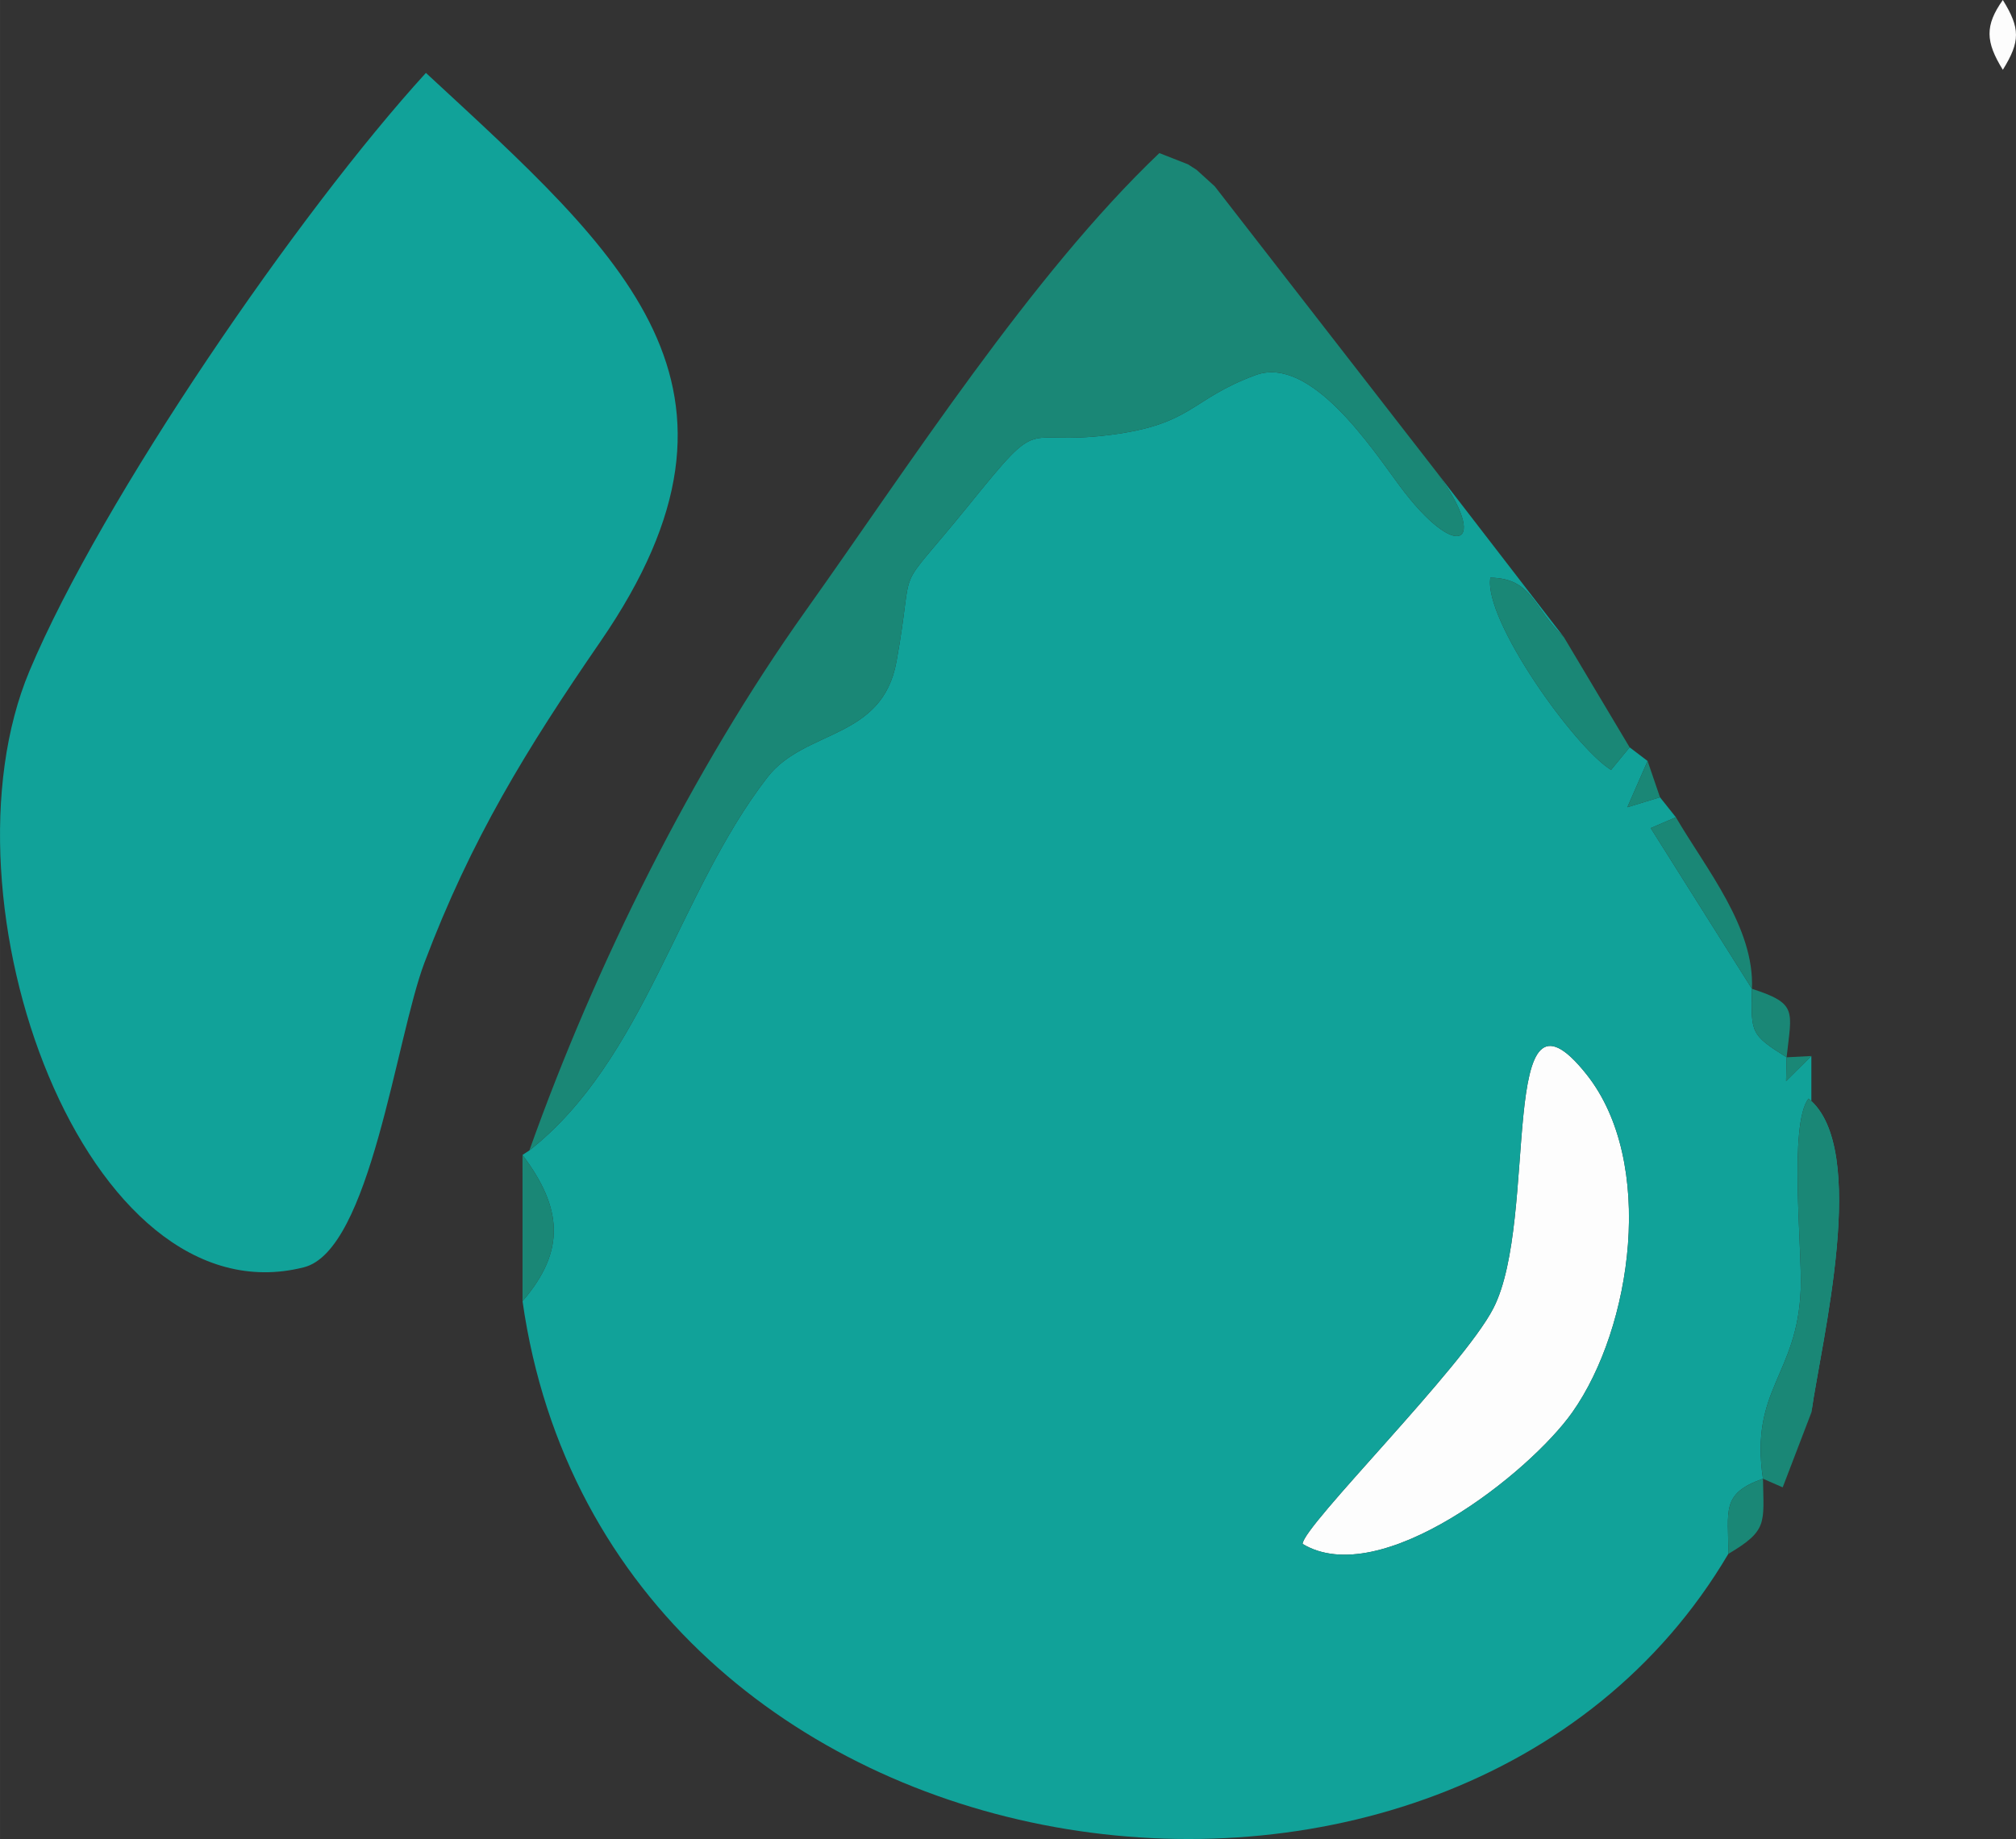 <?xml version="1.0" encoding="UTF-8"?>
<!DOCTYPE svg PUBLIC "-//W3C//DTD SVG 1.1//EN" "http://www.w3.org/Graphics/SVG/1.1/DTD/svg11.dtd">
<!-- Creator: CorelDRAW -->
<svg xmlns="http://www.w3.org/2000/svg" xml:space="preserve" width="36.115mm" height="32.952mm" version="1.1" style="shape-rendering:geometricPrecision; text-rendering:geometricPrecision; image-rendering:optimizeQuality; fill-rule:evenodd; clip-rule:evenodd"
viewBox="0 0 3519.09 3210.91"
 xmlns:xlink="http://www.w3.org/1999/xlink"
 xmlns:xodm="http://www.corel.com/coreldraw/odm/2003">
 <rect x="0" y="0" width="3519.09" height="3210.91" fill="#333333" stroke="none"/>
 <defs>
  <style type="text/css">
   <![CDATA[
    .fil1 {fill:#11A299}
    .fil2 {fill:#1A8776}
    .fil0 {fill:#FDFDFD}
   ]]>
  </style>
 </defs>
 <g id="Camada_x0020_1">
  <g id="_477594320">
   <g>
    <path class="fil0" d="M2769.62 1876.1c-157.93,-199.12 -82.07,250.93 -162.85,408.2 -52.97,103.16 -332.18,379.78 -333.01,411.32 135.91,82.01 395.99,-123.64 470.97,-229.89 104.53,-148.13 145.93,-437.03 24.9,-589.62z"/>
    <path class="fil0" d="M3496.12 121.86c30.62,-49.52 30.62,-72.33 0,-121.85 -31.59,44.67 -30.31,72.84 0,121.85z"/>
   </g>
   <g>
    <path class="fil1" d="M2273.75 2695.61c0.84,-31.54 280.05,-308.16 333.01,-411.32 80.78,-157.27 4.92,-607.32 162.85,-408.2 121.03,152.59 79.64,441.49 -24.9,589.62 -74.98,106.25 -335.06,311.9 -470.97,229.89zm456.16 -1583.12l-220.72 -286.35c91.7,125.44 34.39,157.66 -66.39,21.59 -47.71,-64.43 -154.97,-228.32 -251.23,-192.78 -114.44,42.25 -108.89,86.28 -255.59,104.61 -156.04,19.51 -113.39,-40.01 -243.73,121.02 -138.62,171.24 -92.83,83.93 -127.37,274.49 -24.88,137.3 -159.97,117.55 -225.37,202.21 -156.04,201.99 -214.11,492.85 -415.44,651.33l-11.99 7.92c69.45,92.49 76.17,166.86 0.04,255.3 149.34,1048.01 1626.18,1253.22 2104.83,441.18 0.41,-75.2 -13.53,-105.29 60.49,-131.19 -23.28,-156.33 60.16,-180.48 65.85,-330.49 2.74,-72.07 -21.1,-288.43 13.65,-333.22 107.24,86.34 22.48,423.05 4.96,548.05l0 -622.41 -44.13 43.72 0.94 -41.49c-63.11,-39.58 -62.15,-42.22 -60.56,-119.57l-176.69 -280.56 43.96 -18.92 -27.74 -34.87 -56.96 17.33 35.3 -80.72 -31.38 -23.87 -32.4 39.43c-62.88,-38.41 -222.91,-261.91 -210.64,-335.65 73.83,1.41 73.13,51.62 128.31,103.9z"/>
    <path class="fil1" d="M743.48 127.27c-221.48,242.58 -565.73,743.66 -691.86,1043.78 -168.5,400.99 97.6,1138.54 478.9,1041.57 116.16,-29.54 160.46,-399.54 210.37,-531.81 81.29,-215.36 177.89,-372.69 307.28,-560.77 307.09,-446.37 39.7,-673.93 -304.7,-992.76z"/>
   </g>
   <path class="fil2" d="M2509.19 826.14l-388.76 -500.83 -31.67 -28.75 -14.93 -9.61 -50.09 -19.65c-222.95,212.22 -437.93,546.88 -617.1,798.65 -198.48,278.89 -368.26,621.08 -482.57,942.67 201.33,-158.49 259.4,-449.34 415.44,-651.33 65.4,-84.66 200.49,-64.91 225.37,-202.21 34.54,-190.57 -11.24,-103.25 127.37,-274.49 130.34,-161.03 87.69,-101.51 243.73,-121.02 146.7,-18.33 141.14,-62.36 255.59,-104.61 96.26,-35.55 203.52,128.35 251.23,192.78 100.77,136.07 158.09,103.84 66.39,-21.59zm-1597.07 1445.71c76.13,-88.45 69.41,-162.81 -0.04,-255.3l0.04 255.3zm1932.52 -967.04l-114.73 -192.32c-55.18,-52.28 -54.48,-102.49 -128.31,-103.9 -12.27,73.74 147.76,297.24 210.64,335.65l32.4 -39.43zm53.04 87.26l-21.66 -63.39 -35.3 80.72 56.96 -17.33zm160.48 334.36c-1.59,77.35 -2.55,79.99 60.56,119.57l-0.94 41.49 44.13 -43.72 -43.2 2.23c8.69,-81.25 19.86,-93.64 -60.56,-119.57 4.75,-107 -79.24,-208.08 -132.73,-299.48l-43.96 18.92 176.69 280.56zm19.29 855.41c-74.03,25.9 -60.08,55.99 -60.49,131.19 69.27,-40.94 61.66,-53.37 60.49,-131.19l34.42 15.01 50.05 -130.67c17.52,-125 102.28,-461.7 -4.96,-548.05 -34.75,44.79 -10.91,261.15 -13.65,333.22 -5.69,150.01 -89.13,174.16 -65.85,330.49z"/>
  </g>
 </g>
</svg>
